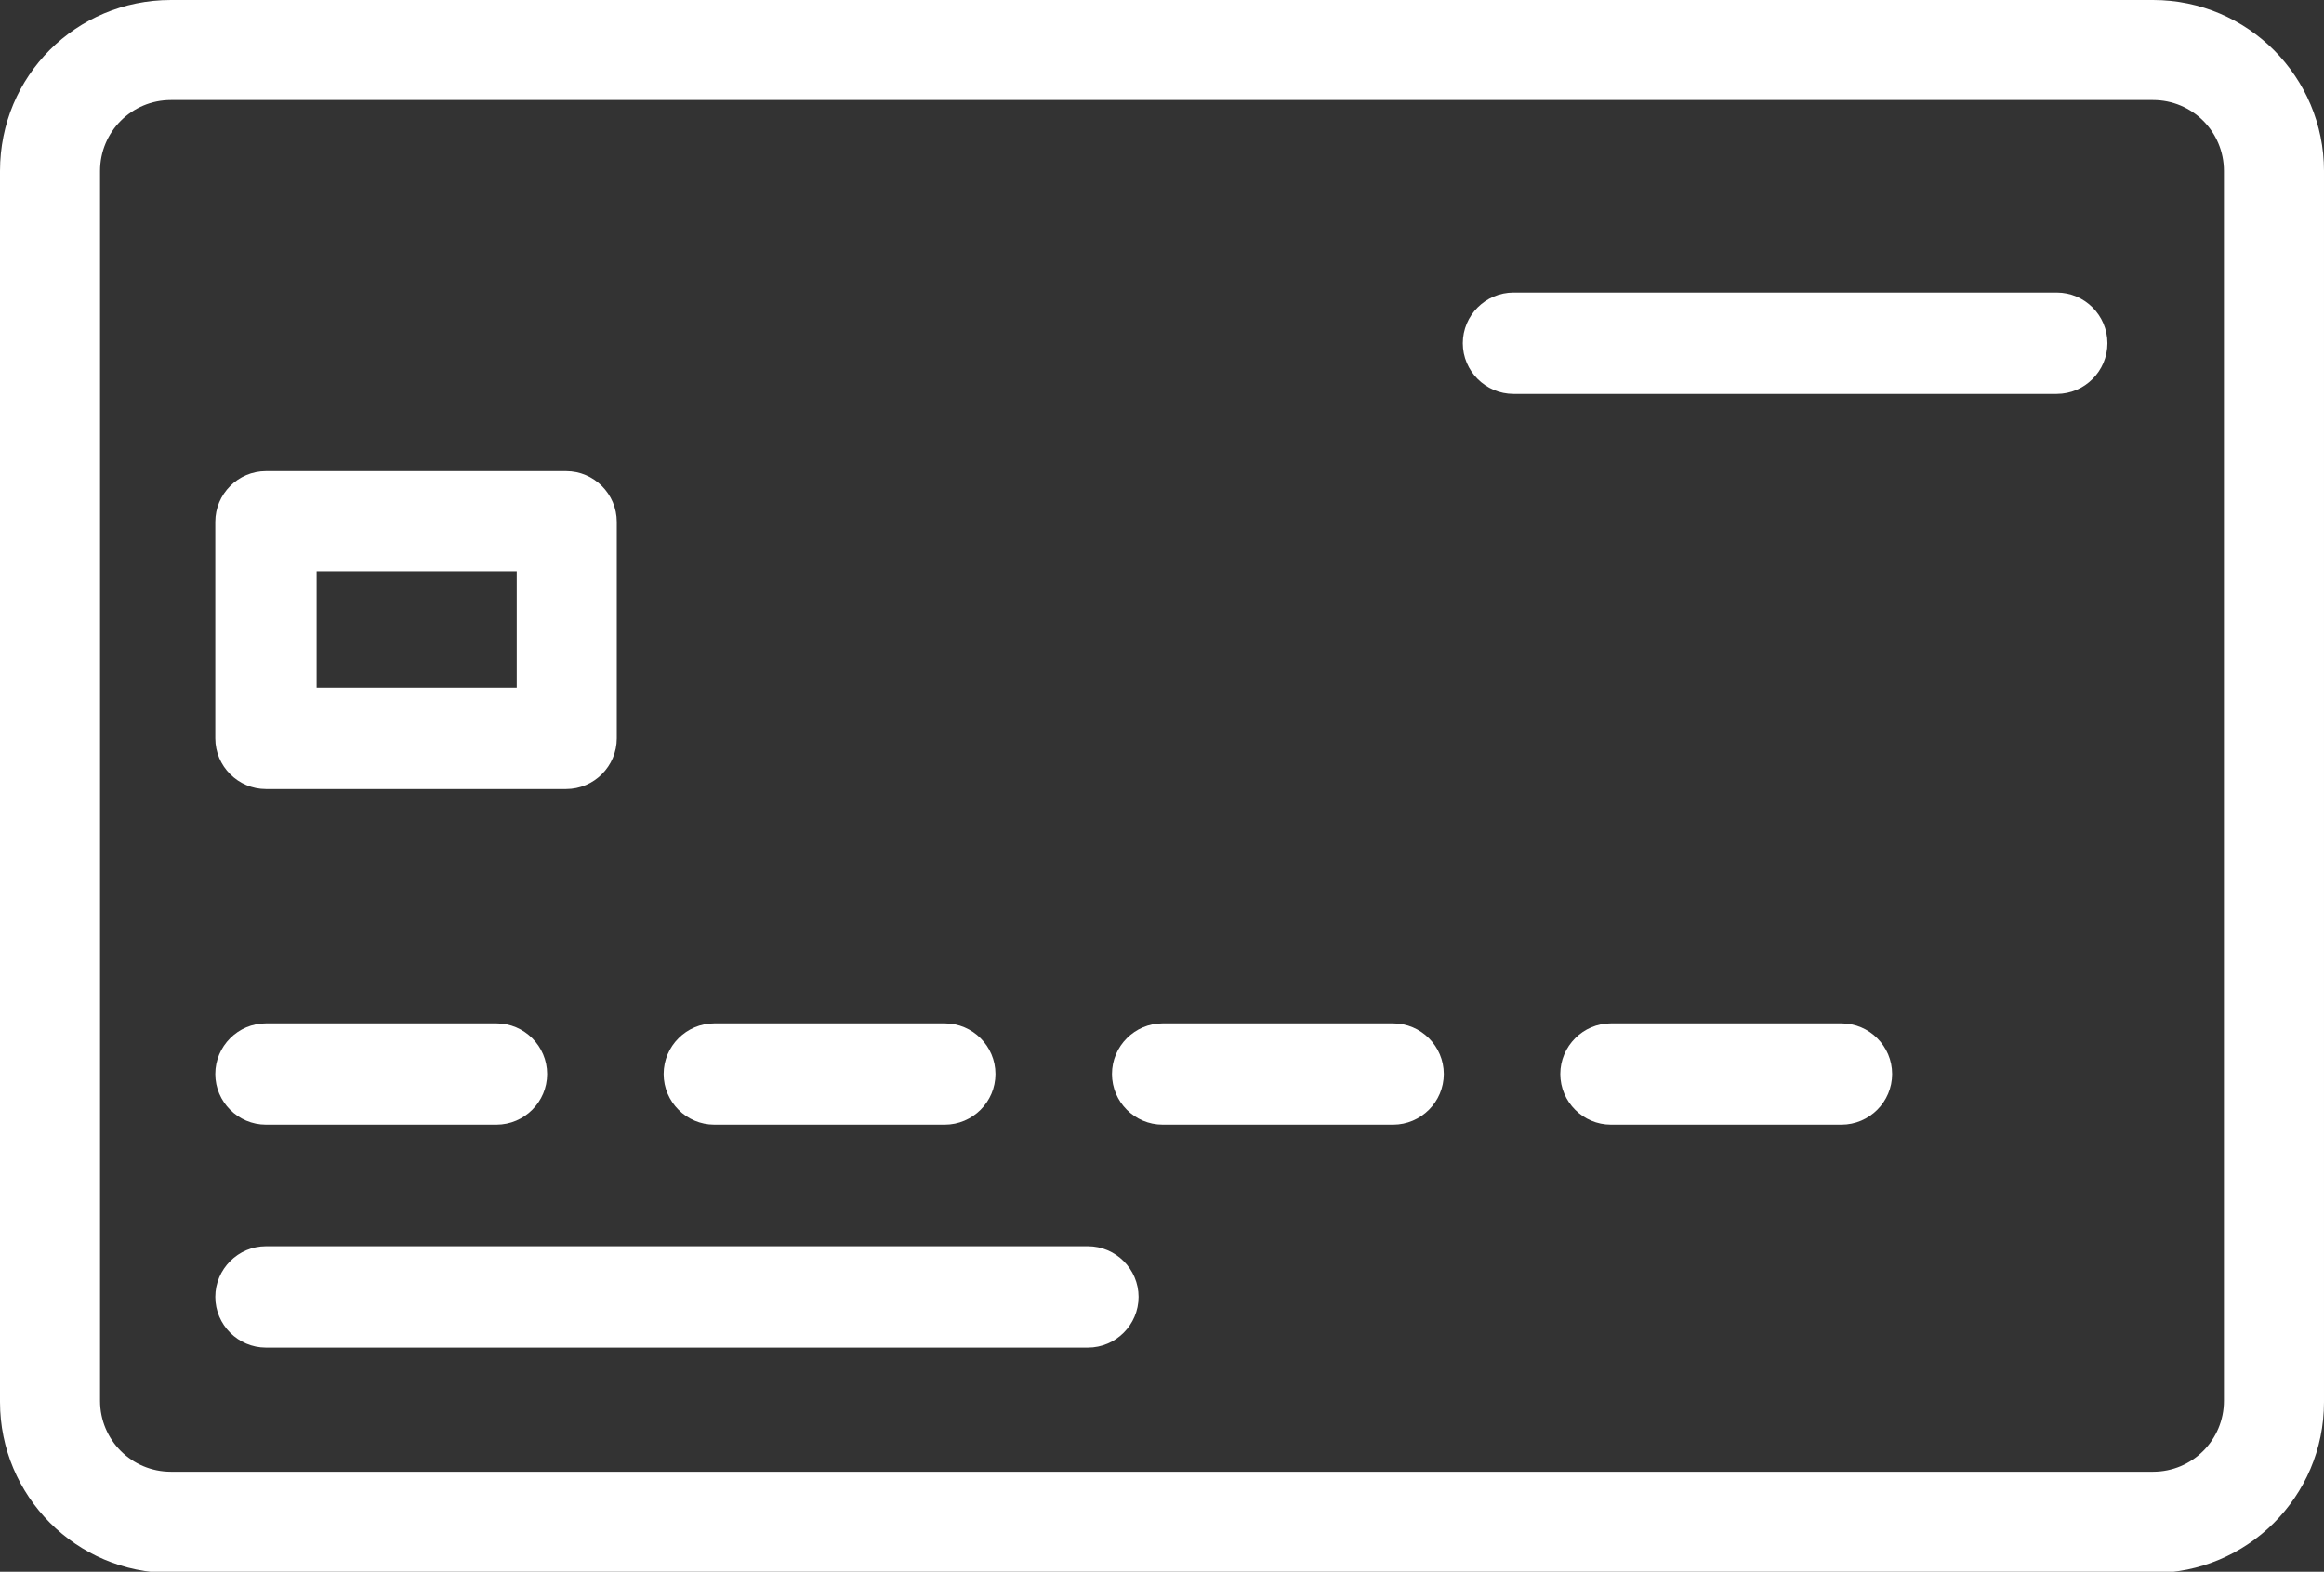 <?xml version="1.0" encoding="UTF-8"?>
<svg id="_圖層_2" data-name="圖層 2" xmlns="http://www.w3.org/2000/svg" viewBox="0 0 18.35 12.41">
  <rect x="0" y="0" width="18.35" height="12.41" fill="#333333" stroke="none"/>
  <defs>
    <style>
      .cls-1 {
        fill: #fff;
      }
    </style>
  </defs>
  <g id="_圖層_1-2" data-name="圖層 1">
    <g>
      <path class="cls-1" d="M17,0H1.35C.6,0,0,.6,0,1.35v9.72c0,.74.6,1.35,1.35,1.35h15.65c.74,0,1.35-.6,1.35-1.35V1.35c0-.74-.6-1.35-1.35-1.35ZM17.56,11.06c0,.31-.25.56-.56.56H1.35c-.31,0-.56-.25-.56-.56V1.35c0-.31.25-.56.56-.56h15.65c.31,0,.56.25.56.56v9.72Z"/>
      <path class="cls-1" d="M3.92,8.08h-1.82c-.22,0-.4.18-.4.4s.18.4.4.4h1.82c.22,0,.4-.18.4-.4s-.18-.4-.4-.4Z"/>
      <path class="cls-1" d="M7.46,8.08h-1.82c-.22,0-.4.18-.4.4s.18.4.4.4h1.82c.22,0,.4-.18.4-.4s-.18-.4-.4-.4Z"/>
      <path class="cls-1" d="M11,8.08h-1.82c-.22,0-.4.18-.4.4s.18.4.4.4h1.82c.22,0,.4-.18.4-.4s-.18-.4-.4-.4Z"/>
      <path class="cls-1" d="M14.54,8.08h-1.82c-.22,0-.4.18-.4.4s.18.4.4.4h1.82c.22,0,.4-.18.4-.4s-.18-.4-.4-.4Z"/>
      <path class="cls-1" d="M8.6,9.84H2.1c-.22,0-.4.18-.4.4s.18.4.4.4h6.49c.22,0,.4-.18.4-.4s-.18-.4-.4-.4Z"/>
      <path class="cls-1" d="M4.47,3.72h-2.37c-.22,0-.4.18-.4.4v1.71c0,.22.18.4.4.4h2.37c.22,0,.4-.18.4-.4v-1.71c0-.22-.18-.4-.4-.4ZM4.08,5.43h-1.58v-.92h1.58v.92h0Z"/>
      <path class="cls-1" d="M16.24,2.31h-4.29c-.22,0-.4.18-.4.4s.18.4.4.4h4.29c.22,0,.4-.18.4-.4s-.18-.4-.4-.4Z"/>
    </g>
  </g>
</svg>